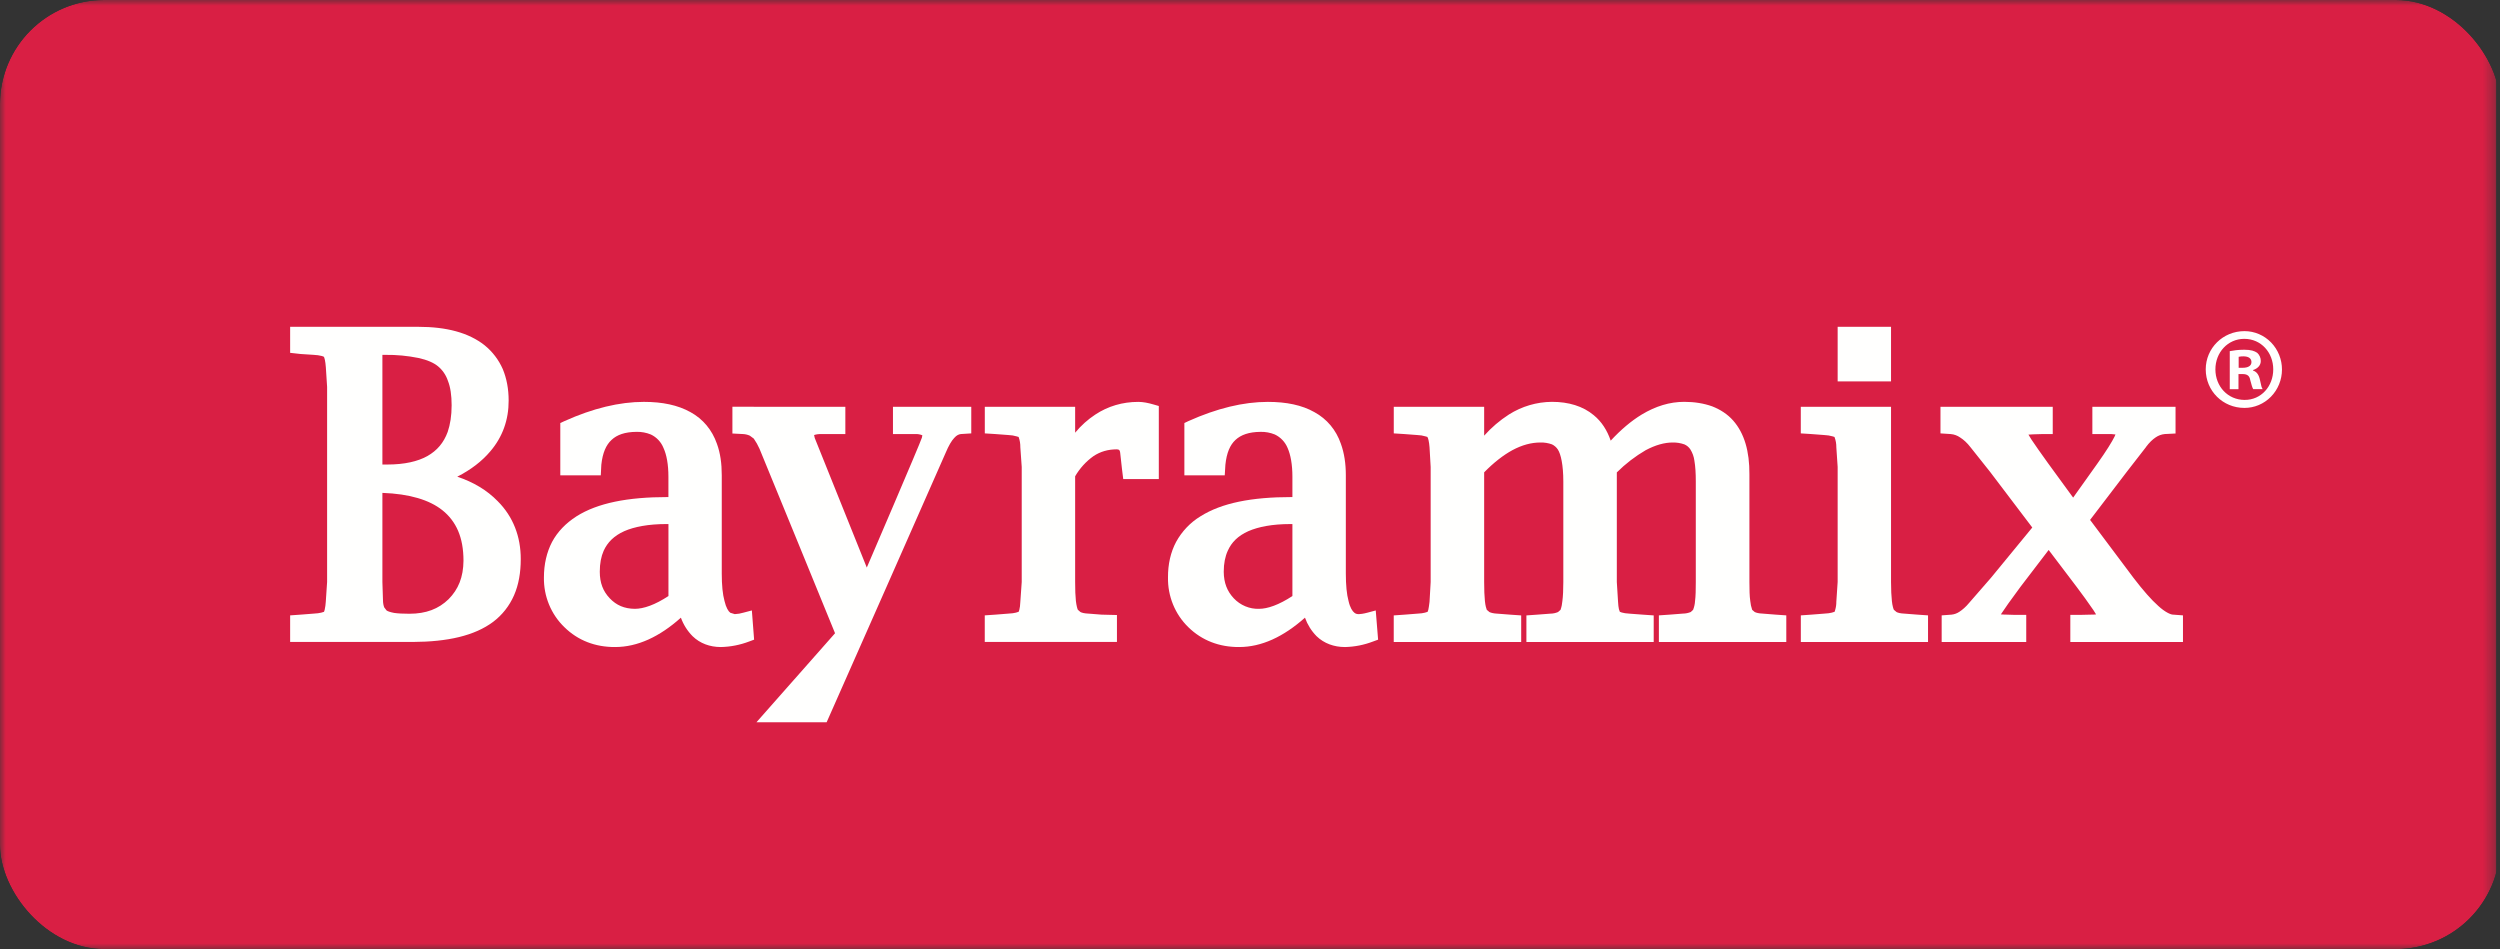 <svg width="216" height="82" viewBox="0 0 216 82" fill="none" xmlns="http://www.w3.org/2000/svg">
<rect x="0" y="0" width="216" height="82" fill="#333333" stroke="none"/>
<g clip-path="url(#clip0_83_22)">
<mask id="mask0_83_22" style="mask-type:luminance" maskUnits="userSpaceOnUse" x="0" y="0" width="216" height="83">
<path d="M0 82.083V0H215.666V82.083H0Z" fill="white"/>
</mask>
<g mask="url(#mask0_83_22)">
<path fill-rule="evenodd" clip-rule="evenodd" d="M0 0V82.162H215.666V0H0Z" fill="#D91F44"/>
</g>
<path fill-rule="evenodd" clip-rule="evenodd" d="M25.068 55.465V53.168L25.969 53.105L27.122 53.015C27.381 53.002 27.598 52.972 27.76 52.932L28 52.859V52.846L28.051 52.689C28.102 52.46 28.134 52.227 28.148 51.992L28.262 50.282V33.424L28.152 31.721C28.116 31.219 28.032 30.884 27.98 30.821H27.974L27.821 30.761C27.592 30.703 27.358 30.67 27.122 30.661H27.135L25.965 30.585L25.068 30.485V28.237H36.145C38.565 28.237 40.488 28.735 41.878 29.838C42.558 30.392 43.089 31.093 43.439 31.887C43.776 32.697 43.947 33.606 43.947 34.609C43.954 36.276 43.416 37.767 42.357 39.002C41.625 39.866 40.686 40.583 39.507 41.187C40.903 41.652 42.075 42.349 43.005 43.306C44.333 44.634 44.997 46.357 44.993 48.306C44.993 49.472 44.812 50.528 44.41 51.441C44.011 52.352 43.389 53.141 42.603 53.732C41 54.927 38.684 55.452 35.666 55.465H25.068ZM33.039 50.282L33.088 51.813C33.088 52.112 33.139 52.337 33.198 52.48L33.399 52.742C33.486 52.809 33.7 52.889 34.046 52.955C34.386 53.005 34.82 53.028 35.371 53.028C36.816 53.028 37.897 52.61 38.762 51.766C39.604 50.916 40.032 49.867 40.045 48.449C40.045 47.423 39.883 46.57 39.578 45.859C39.279 45.16 38.812 44.549 38.221 44.083C37.104 43.193 35.387 42.668 33.039 42.585V50.282ZM33.46 40.135C34.947 40.135 36.096 39.869 36.926 39.404C37.768 38.926 38.334 38.259 38.681 37.316C38.898 36.678 39.021 35.924 39.021 35.014C39.021 34.158 38.917 33.444 38.697 32.896C38.533 32.404 38.235 31.97 37.839 31.644C37.476 31.345 36.913 31.093 36.145 30.927C35.21 30.738 34.258 30.649 33.305 30.661H33.039V40.135H33.46ZM59.84 54.967C59.392 54.517 59.047 53.97 58.83 53.367C56.984 55.02 55.079 55.904 53.146 55.904C51.439 55.914 49.936 55.339 48.77 54.194C48.196 53.643 47.742 52.974 47.436 52.232C47.13 51.489 46.98 50.689 46.995 49.884C46.995 48.755 47.235 47.715 47.695 46.829C48.174 45.932 48.893 45.202 49.803 44.614C51.639 43.452 54.257 42.947 57.654 42.947H57.751V41.187C57.751 40.131 57.596 39.295 57.33 38.714C57.123 38.192 56.729 37.771 56.229 37.538C55.838 37.379 55.419 37.302 54.998 37.312C53.984 37.319 53.307 37.568 52.841 38.006C52.368 38.438 52.064 39.119 51.954 40.158L51.908 41.071H48.41V36.548L48.786 36.376C51.215 35.283 53.508 34.722 55.63 34.722C57.23 34.722 58.564 34.998 59.659 35.609C60.737 36.2 61.524 37.143 61.942 38.342C62.237 39.148 62.36 40.052 62.36 41.051V49.545C62.36 50.558 62.438 51.348 62.596 51.922C62.732 52.504 62.93 52.819 63.098 52.942L63.484 53.061C63.74 53.05 63.993 53.006 64.239 52.932L64.961 52.742L65.155 55.266L64.708 55.432C63.935 55.725 63.119 55.885 62.295 55.904H62.276C61.337 55.904 60.481 55.592 59.84 54.967ZM53.939 45.892C53.052 46.291 52.495 46.849 52.158 47.583C51.938 48.081 51.821 48.675 51.821 49.402C51.824 50.358 52.099 51.079 52.682 51.693C53.265 52.304 53.946 52.59 54.843 52.603C55.61 52.603 56.592 52.261 57.754 51.497V45.278H57.566C56.035 45.278 54.807 45.511 53.939 45.892Z" fill="#FFFFFE"/>
<path fill-rule="evenodd" clip-rule="evenodd" d="M65.359 62.402L72.148 54.712C72.148 54.712 65.835 39.262 65.621 38.774C65.484 38.465 65.318 38.17 65.126 37.894L64.783 37.641C64.598 37.559 64.4 37.512 64.2 37.502L63.28 37.455V35.144L73.038 35.148V37.505H70.933C70.731 37.497 70.53 37.525 70.337 37.588L70.395 37.847L74.891 49.037C74.891 49.037 79.542 38.216 79.652 37.814L79.691 37.608C79.49 37.526 79.275 37.489 79.059 37.502H77.152V35.148H83.918V37.445L83.017 37.502C82.849 37.525 82.661 37.588 82.437 37.847C82.211 38.086 81.961 38.511 81.715 39.099C81.631 39.331 71.422 62.402 71.422 62.402H65.359ZM85.083 55.466V53.168L85.997 53.105L87.137 53.015C87.412 53.002 87.632 52.972 87.775 52.932L88.008 52.859L88.018 52.846L88.07 52.69C88.112 52.53 88.147 52.291 88.157 51.992L88.277 50.282V40.344L88.157 38.644C88.162 38.34 88.112 38.036 88.008 37.751H87.998L87.843 37.704C87.613 37.635 87.376 37.596 87.137 37.588L85.997 37.502L85.087 37.445V35.148H92.892V37.386C93.41 36.755 94 36.237 94.625 35.825C95.726 35.094 96.989 34.723 98.35 34.723C98.767 34.723 99.208 34.812 99.668 34.948L100.121 35.078V41.394H97.048L96.938 40.514L96.792 39.192V39.182C96.775 38.96 96.711 38.893 96.701 38.883C96.672 38.867 96.656 38.83 96.465 38.823C95.72 38.83 95.078 39.013 94.479 39.408C93.835 39.866 93.294 40.46 92.892 41.151V50.289C92.892 50.967 92.912 51.504 92.957 51.926C93.005 52.331 93.087 52.61 93.125 52.683L93.349 52.879C93.478 52.946 93.705 53.002 94.019 53.015H94.026L95.175 53.105L96.504 53.138V55.462H85.083M113.753 54.968C113.308 54.517 112.965 53.97 112.749 53.367C110.893 55.021 108.992 55.904 107.062 55.904C105.355 55.914 103.849 55.34 102.677 54.194C102.106 53.641 101.655 52.972 101.351 52.23C101.048 51.488 100.899 50.689 100.915 49.884C100.908 48.755 101.141 47.716 101.611 46.829C102.11 45.915 102.835 45.151 103.713 44.614C105.553 43.452 108.15 42.947 111.574 42.947H111.664V41.188C111.664 40.132 111.509 39.295 111.253 38.714C111.04 38.193 110.643 37.773 110.142 37.538C109.753 37.38 109.336 37.303 108.918 37.313C107.907 37.319 107.221 37.568 106.748 38.007C106.278 38.438 105.98 39.119 105.873 40.158L105.818 41.071H102.33V36.549L102.693 36.376C105.132 35.284 107.412 34.723 109.54 34.723C111.143 34.723 112.487 34.998 113.565 35.609C114.647 36.2 115.438 37.143 115.852 38.342C116.144 39.149 116.28 40.052 116.28 41.051V49.545C116.28 50.558 116.357 51.348 116.513 51.923C116.642 52.504 116.856 52.819 117.021 52.942C117.131 53.029 117.235 53.062 117.407 53.062C117.523 53.062 117.799 53.029 118.158 52.932L118.864 52.743L119.068 55.267L118.615 55.432C117.85 55.724 117.043 55.884 116.228 55.904H116.199C115.259 55.904 114.398 55.592 113.753 54.968ZM107.859 45.893C106.968 46.291 106.408 46.849 106.081 47.583C105.854 48.081 105.731 48.675 105.731 49.403C105.741 50.359 106.022 51.079 106.599 51.694C106.88 51.992 107.219 52.227 107.594 52.383C107.968 52.54 108.371 52.615 108.775 52.603C109.52 52.603 110.498 52.261 111.664 51.498V45.279H111.47C109.945 45.279 108.733 45.511 107.859 45.893ZM143.327 55.466V53.168L144.256 53.105L145.406 53.015C145.637 53.012 145.865 52.966 146.08 52.879L146.284 52.69C146.38 52.446 146.437 52.188 146.452 51.926C146.507 51.504 146.517 50.963 146.517 50.289V41.606C146.517 40.886 146.481 40.291 146.397 39.813C146.353 39.462 146.233 39.125 146.047 38.827C145.92 38.635 145.741 38.485 145.533 38.395C145.209 38.281 144.868 38.226 144.525 38.232C143.816 38.232 143.045 38.442 142.187 38.897C141.28 39.426 140.442 40.071 139.693 40.816V50.286L139.8 51.996C139.816 52.268 139.839 52.481 139.874 52.627L139.955 52.862H139.962L140.124 52.922C140.279 52.969 140.506 53.005 140.82 53.022L141.97 53.108L142.88 53.171V55.469H131.881V53.171L132.785 53.108L133.96 53.019C134.184 53.016 134.405 52.97 134.611 52.882L134.828 52.693C134.916 52.447 134.97 52.19 134.99 51.929C135.045 51.508 135.071 50.967 135.071 50.292V41.606C135.071 40.172 134.857 39.225 134.595 38.833C134.468 38.642 134.292 38.489 134.087 38.392C133.769 38.278 133.435 38.224 133.099 38.232C132.312 38.232 131.512 38.442 130.666 38.897C129.883 39.325 129.066 39.959 128.231 40.809V50.292C128.231 50.97 128.253 51.508 128.296 51.929C128.334 52.334 128.425 52.613 128.458 52.687L128.687 52.882C128.827 52.949 129.05 53.005 129.348 53.019H129.364L130.508 53.108L131.431 53.171V55.469H120.419V53.171L121.326 53.108L122.462 53.019C122.748 53.005 122.968 52.975 123.11 52.935L123.35 52.862V52.849L123.405 52.693C123.441 52.534 123.476 52.295 123.512 51.996L123.609 50.286V40.344L123.512 38.644C123.476 38.153 123.382 37.814 123.33 37.764V37.751L123.169 37.704C122.939 37.634 122.702 37.595 122.462 37.588L121.329 37.502L120.422 37.445V35.148H128.231V37.641C128.86 36.937 129.579 36.322 130.368 35.815C131.486 35.107 132.773 34.728 134.087 34.719C135.531 34.719 136.768 35.094 137.695 35.868C138.375 36.423 138.854 37.166 139.165 38.073C140.039 37.127 140.94 36.366 141.847 35.815C143.045 35.094 144.263 34.719 145.516 34.719C146.407 34.719 147.217 34.852 147.932 35.108C148.626 35.377 149.26 35.785 149.746 36.336C150.718 37.442 151.162 39.003 151.149 40.975V50.289C151.149 50.967 151.162 51.508 151.223 51.926C151.246 52.187 151.302 52.443 151.388 52.69L151.609 52.879C151.745 52.946 151.965 53.002 152.289 53.015L153.429 53.105L154.336 53.168V55.466H143.327ZM155.592 55.466V53.168L156.493 53.105L157.642 53.015C157.905 53.002 158.122 52.972 158.271 52.932L158.504 52.859L158.51 52.846H158.517L158.562 52.69C158.629 52.464 158.661 52.229 158.659 51.992L158.773 50.282V40.344L158.659 38.644C158.663 38.343 158.61 38.045 158.504 37.764L158.494 37.751L158.348 37.704C158.113 37.636 157.871 37.597 157.626 37.588L156.493 37.502L155.589 37.445V35.148H163.385V50.289C163.385 50.967 163.414 51.508 163.459 51.926C163.498 52.331 163.592 52.61 163.628 52.683L163.858 52.879C163.981 52.946 164.204 53.002 164.518 53.015L165.675 53.105L166.582 53.168V55.466H155.592ZM158.773 32.95H163.385V28.234H158.773V32.95ZM178.876 55.466V53.125H179.783L180.596 53.105C180.797 53.105 180.975 53.105 181.101 53.085L180.874 52.72C180.406 52.038 179.922 51.367 179.423 50.708L177.004 47.517L174.568 50.704C173.733 51.833 173.16 52.637 172.875 53.082C172.998 53.092 173.176 53.105 173.393 53.105L174.053 53.125H175.067V55.466H167.76V53.168L168.615 53.105C168.856 53.079 169.087 52.995 169.289 52.859C169.545 52.693 169.84 52.444 170.131 52.092L172.016 49.927L175.589 45.577L171.939 40.763L170.254 38.644C169.963 38.262 169.645 37.98 169.36 37.801C169.117 37.629 168.833 37.526 168.538 37.502L167.657 37.445V35.148H177.357V37.505H176.405L175.712 37.525H175.683L175.258 37.552L175.514 37.973C175.835 38.448 176.304 39.129 176.939 40.005L179.119 42.994L181.198 40.075C181.992 38.96 182.487 38.153 182.698 37.721L182.776 37.538L182.439 37.505H180.78V35.148H187.967V37.455L187.031 37.502C186.753 37.529 186.486 37.628 186.254 37.787C185.992 37.96 185.694 38.239 185.415 38.618V38.627L183.763 40.753L180.583 44.92L184.34 49.934C185.172 51.02 185.882 51.827 186.474 52.351C187.048 52.879 187.537 53.102 187.744 53.105H187.773L188.609 53.168V55.466H178.876ZM193.936 28.61C194.361 28.611 194.782 28.698 195.174 28.866C195.566 29.034 195.922 29.279 196.222 29.588C196.521 29.897 196.758 30.264 196.92 30.666C197.081 31.07 197.164 31.501 197.162 31.937C197.161 32.372 197.076 32.803 196.912 33.205C196.749 33.607 196.509 33.972 196.208 34.279C195.906 34.587 195.549 34.83 195.156 34.995C194.763 35.161 194.342 35.245 193.917 35.244C192.058 35.244 190.575 33.783 190.575 31.913C190.575 30.084 192.058 28.61 193.917 28.61H193.936ZM193.898 29.277C192.479 29.277 191.41 30.459 191.41 31.913C191.41 33.378 192.479 34.553 193.936 34.553C195.362 34.563 196.408 33.378 196.408 31.913C196.408 30.459 195.358 29.277 193.914 29.277H193.898ZM193.405 33.627H192.651V30.34C192.949 30.283 193.363 30.217 193.898 30.217C194.5 30.217 194.782 30.323 195.021 30.482C195.12 30.57 195.198 30.679 195.252 30.801C195.306 30.923 195.333 31.056 195.332 31.19C195.332 31.568 195.057 31.847 194.665 31.97V32.016C194.983 32.123 195.164 32.375 195.261 32.827C195.358 33.325 195.417 33.531 195.498 33.623H194.681C194.597 33.507 194.526 33.222 194.422 32.84C194.361 32.478 194.176 32.319 193.755 32.319H193.405V33.627ZM193.421 31.777H193.775C194.196 31.777 194.526 31.628 194.526 31.286C194.526 30.994 194.309 30.788 193.83 30.788C193.693 30.786 193.556 30.799 193.421 30.828V31.777Z" fill="#FFFFFE"/>
</g>
<defs>
<clipPath id="clip0_83_22">
<rect width="216" height="82" rx="9" fill="white"/>
</clipPath>
</defs>
</svg>
